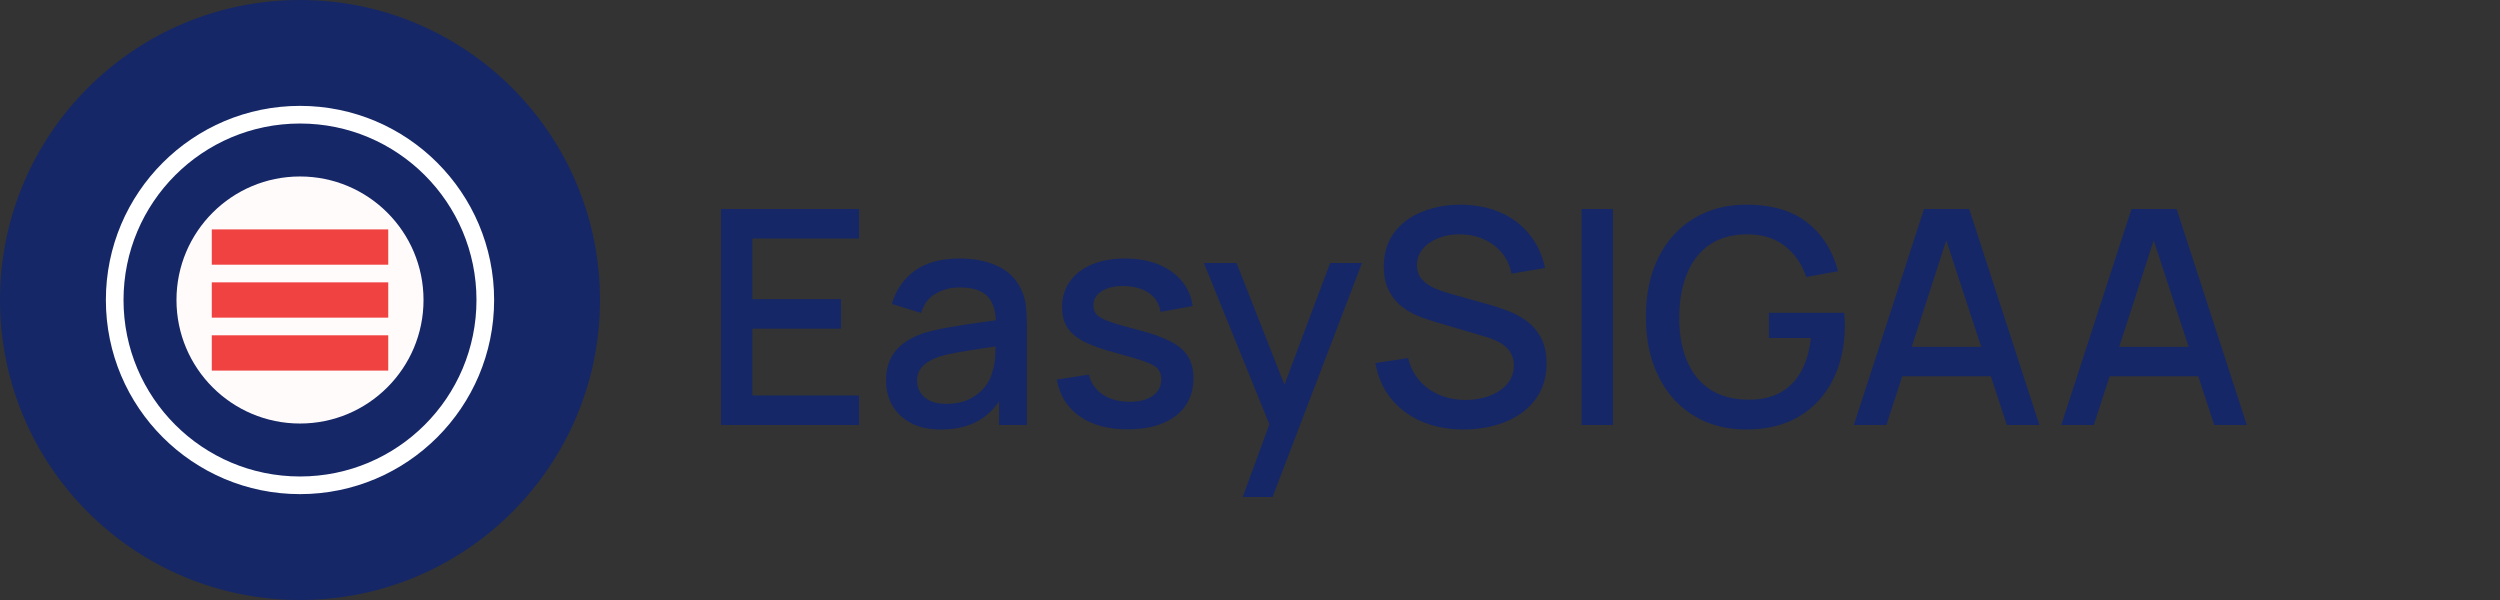 <svg width="100" height="24" viewBox="0 0 100 24" fill="none" xmlns="http://www.w3.org/2000/svg">
<rect x="0" y="0" width="100" height="24" fill="#333333" stroke="none"/>
<circle cx="12" cy="12" r="12" fill="#152766"/>
<circle cx="12" cy="12" r="7.765" fill="white"/>
<circle cx="12" cy="12" r="7.059" fill="#152766"/>
<circle cx="12" cy="12" r="4.941" fill="#FFFBFB"/>
<rect x="8.471" y="9.176" width="7.059" height="1.412" fill="#F14242"/>
<rect x="8.471" y="11.294" width="7.059" height="1.412" fill="#F14242"/>
<rect x="8.471" y="13.412" width="7.059" height="1.412" fill="#F14242"/>
<path d="M28.84 17V8.36H34.36V9.542H30.094V11.966H33.64V13.148H30.094V15.818H34.36V17H28.84ZM37.631 17.18C37.151 17.18 36.749 17.092 36.425 16.916C36.101 16.736 35.855 16.5 35.687 16.208C35.523 15.912 35.441 15.588 35.441 15.236C35.441 14.908 35.499 14.62 35.615 14.372C35.731 14.124 35.903 13.914 36.131 13.742C36.359 13.566 36.639 13.424 36.971 13.316C37.259 13.232 37.585 13.158 37.949 13.094C38.313 13.03 38.695 12.97 39.095 12.914C39.499 12.858 39.899 12.802 40.295 12.746L39.839 12.998C39.847 12.49 39.739 12.114 39.515 11.87C39.295 11.622 38.915 11.498 38.375 11.498C38.035 11.498 37.723 11.578 37.439 11.738C37.155 11.894 36.957 12.154 36.845 12.518L35.675 12.158C35.835 11.602 36.139 11.16 36.587 10.832C37.039 10.504 37.639 10.34 38.387 10.34C38.967 10.34 39.471 10.44 39.899 10.64C40.331 10.836 40.647 11.148 40.847 11.576C40.951 11.788 41.015 12.012 41.039 12.248C41.063 12.484 41.075 12.738 41.075 13.01V17H39.965V15.518L40.181 15.71C39.913 16.206 39.571 16.576 39.155 16.82C38.743 17.06 38.235 17.18 37.631 17.18ZM37.853 16.154C38.209 16.154 38.515 16.092 38.771 15.968C39.027 15.84 39.233 15.678 39.389 15.482C39.545 15.286 39.647 15.082 39.695 14.87C39.763 14.678 39.801 14.462 39.809 14.222C39.821 13.982 39.827 13.79 39.827 13.646L40.235 13.796C39.839 13.856 39.479 13.91 39.155 13.958C38.831 14.006 38.537 14.054 38.273 14.102C38.013 14.146 37.781 14.2 37.577 14.264C37.405 14.324 37.251 14.396 37.115 14.48C36.983 14.564 36.877 14.666 36.797 14.786C36.721 14.906 36.683 15.052 36.683 15.224C36.683 15.392 36.725 15.548 36.809 15.692C36.893 15.832 37.021 15.944 37.193 16.028C37.365 16.112 37.585 16.154 37.853 16.154ZM45.111 17.174C44.323 17.174 43.681 17 43.185 16.652C42.689 16.304 42.385 15.814 42.273 15.182L43.557 14.984C43.637 15.32 43.821 15.586 44.109 15.782C44.401 15.974 44.763 16.07 45.195 16.07C45.587 16.07 45.893 15.99 46.113 15.83C46.337 15.67 46.449 15.45 46.449 15.17C46.449 15.006 46.409 14.874 46.329 14.774C46.253 14.67 46.091 14.572 45.843 14.48C45.595 14.388 45.217 14.274 44.709 14.138C44.153 13.994 43.711 13.84 43.383 13.676C43.059 13.508 42.827 13.314 42.687 13.094C42.551 12.87 42.483 12.6 42.483 12.284C42.483 11.892 42.587 11.55 42.795 11.258C43.003 10.966 43.295 10.74 43.671 10.58C44.051 10.42 44.495 10.34 45.003 10.34C45.499 10.34 45.941 10.418 46.329 10.574C46.717 10.73 47.031 10.952 47.271 11.24C47.511 11.524 47.655 11.858 47.703 12.242L46.419 12.476C46.375 12.164 46.229 11.918 45.981 11.738C45.733 11.558 45.411 11.46 45.015 11.444C44.635 11.428 44.327 11.492 44.091 11.636C43.855 11.776 43.737 11.97 43.737 12.218C43.737 12.362 43.781 12.484 43.869 12.584C43.961 12.684 44.137 12.78 44.397 12.872C44.657 12.964 45.041 13.074 45.549 13.202C46.093 13.342 46.525 13.498 46.845 13.67C47.165 13.838 47.393 14.04 47.529 14.276C47.669 14.508 47.739 14.79 47.739 15.122C47.739 15.762 47.505 16.264 47.037 16.628C46.573 16.992 45.931 17.174 45.111 17.174ZM49.708 19.88L50.962 16.466L50.98 17.474L48.154 10.52H49.462L51.574 15.89H51.19L53.206 10.52H54.478L50.902 19.88H49.708ZM58.55 17.18C57.93 17.18 57.37 17.074 56.87 16.862C56.374 16.646 55.964 16.34 55.64 15.944C55.32 15.544 55.112 15.07 55.016 14.522L56.324 14.324C56.456 14.852 56.732 15.264 57.152 15.56C57.572 15.852 58.062 15.998 58.622 15.998C58.97 15.998 59.29 15.944 59.582 15.836C59.874 15.724 60.108 15.566 60.284 15.362C60.464 15.154 60.554 14.906 60.554 14.618C60.554 14.462 60.526 14.324 60.47 14.204C60.418 14.084 60.344 13.98 60.248 13.892C60.156 13.8 60.042 13.722 59.906 13.658C59.774 13.59 59.628 13.532 59.468 13.484L57.254 12.83C57.038 12.766 56.818 12.684 56.594 12.584C56.37 12.48 56.164 12.346 55.976 12.182C55.792 12.014 55.642 11.808 55.526 11.564C55.41 11.316 55.352 11.016 55.352 10.664C55.352 10.132 55.488 9.682 55.76 9.314C56.036 8.942 56.408 8.662 56.876 8.474C57.344 8.282 57.868 8.186 58.448 8.186C59.032 8.194 59.554 8.298 60.014 8.498C60.478 8.698 60.862 8.986 61.166 9.362C61.474 9.734 61.686 10.186 61.802 10.718L60.458 10.946C60.398 10.622 60.27 10.344 60.074 10.112C59.878 9.876 59.638 9.696 59.354 9.572C59.07 9.444 58.762 9.378 58.43 9.374C58.11 9.366 57.816 9.414 57.548 9.518C57.284 9.622 57.072 9.768 56.912 9.956C56.756 10.144 56.678 10.36 56.678 10.604C56.678 10.844 56.748 11.038 56.888 11.186C57.028 11.334 57.2 11.452 57.404 11.54C57.612 11.624 57.818 11.694 58.022 11.75L59.618 12.2C59.818 12.256 60.044 12.332 60.296 12.428C60.552 12.52 60.798 12.65 61.034 12.818C61.274 12.986 61.472 13.21 61.628 13.49C61.784 13.766 61.862 14.114 61.862 14.534C61.862 14.97 61.774 15.354 61.598 15.686C61.422 16.014 61.18 16.29 60.872 16.514C60.568 16.734 60.216 16.9 59.816 17.012C59.416 17.124 58.994 17.18 58.55 17.18ZM63.261 17V8.36H64.515V17H63.261ZM69.851 17.18C69.271 17.18 68.737 17.08 68.249 16.88C67.761 16.676 67.337 16.38 66.977 15.992C66.617 15.604 66.337 15.132 66.137 14.576C65.937 14.02 65.837 13.388 65.837 12.68C65.837 11.748 66.007 10.948 66.347 10.28C66.687 9.608 67.159 9.092 67.763 8.732C68.367 8.368 69.063 8.186 69.851 8.186C70.867 8.186 71.677 8.422 72.281 8.894C72.889 9.366 73.303 10.018 73.523 10.85L72.251 11.078C72.075 10.562 71.791 10.15 71.399 9.842C71.007 9.534 70.515 9.378 69.923 9.374C69.311 9.37 68.801 9.506 68.393 9.782C67.989 10.058 67.685 10.446 67.481 10.946C67.277 11.442 67.173 12.02 67.169 12.68C67.165 13.34 67.265 13.918 67.469 14.414C67.673 14.906 67.979 15.29 68.387 15.566C68.799 15.842 69.311 15.982 69.923 15.986C70.415 15.994 70.837 15.904 71.189 15.716C71.545 15.524 71.827 15.244 72.035 14.876C72.243 14.508 72.377 14.056 72.437 13.52H70.757V12.512H73.769C73.777 12.584 73.783 12.68 73.787 12.8C73.791 12.916 73.793 12.99 73.793 13.022C73.793 13.822 73.639 14.536 73.331 15.164C73.023 15.792 72.575 16.286 71.987 16.646C71.399 17.002 70.687 17.18 69.851 17.18ZM74.154 17L76.962 8.36H78.768L81.576 17H80.274L77.688 9.116H78.012L75.456 17H74.154ZM75.612 15.05V13.874H80.124V15.05H75.612ZM82.451 17L85.259 8.36H87.065L89.873 17H88.571L85.985 9.116H86.309L83.753 17H82.451ZM83.909 15.05V13.874H88.421V15.05H83.909Z" fill="#152766"/>
</svg>
